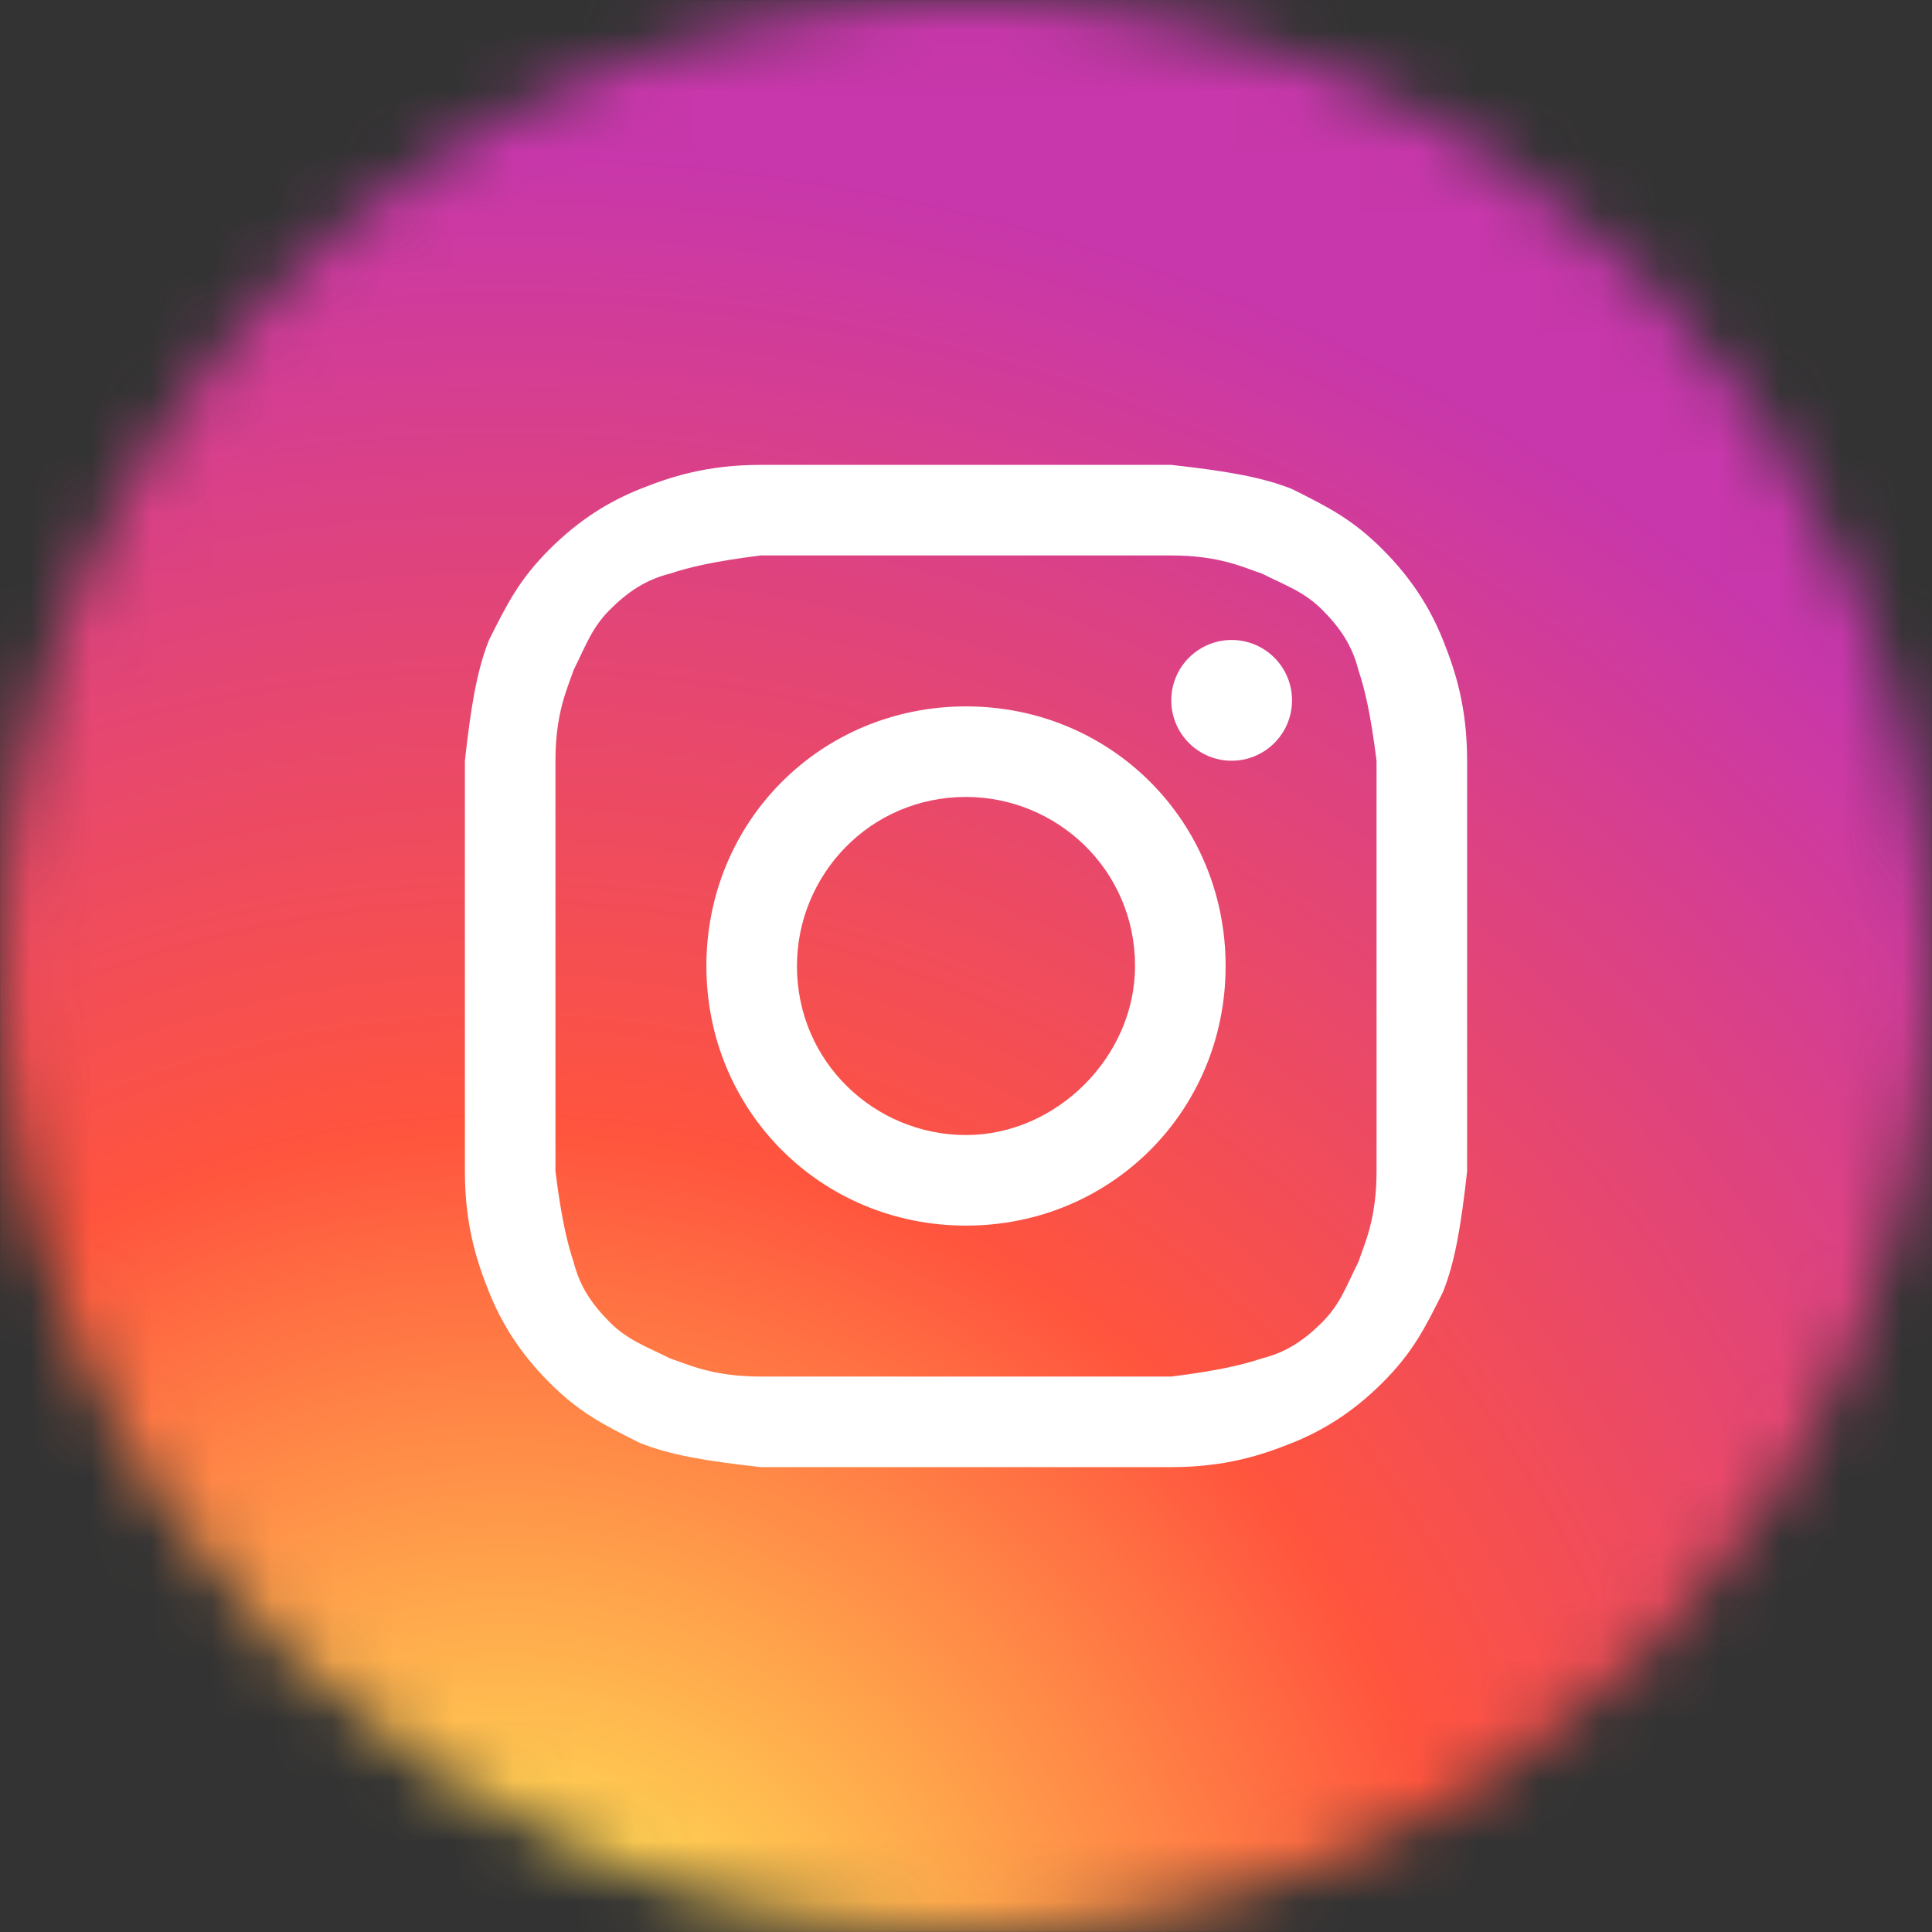 <svg width="32" height="32" viewBox="0 0 32 32" fill="none" xmlns="http://www.w3.org/2000/svg">
<rect x="0" y="0" width="32" height="32" fill="#333333" stroke="none"/>
<mask id="mask0_1_255" style="mask-type:alpha" maskUnits="userSpaceOnUse" x="0" y="0" width="32" height="32">
<path d="M0 16C0 24.837 7.163 32 16 32C24.837 32 32 24.837 32 16C32 7.163 24.837 0 16 0C7.163 0 0 7.163 0 16Z" fill="#F00073"/>
</mask>
<g mask="url(#mask0_1_255)">
<path fill-rule="evenodd" clip-rule="evenodd" d="M7.275 31.984C6.561 31.959 5.641 31.903 5.223 31.819C4.585 31.69 3.982 31.494 3.481 31.239C2.892 30.939 2.365 30.556 1.909 30.101C1.452 29.645 1.068 29.117 0.767 28.527C0.512 28.029 0.317 27.43 0.187 26.795C0.101 26.373 0.044 25.446 0.018 24.728C0.008 24.435 0.003 24.055 0.003 23.88L0 8.123C0 7.949 0.005 7.569 0.016 7.275C0.041 6.561 0.097 5.641 0.181 5.223C0.31 4.585 0.506 3.982 0.761 3.481C1.061 2.892 1.444 2.365 1.899 1.909C2.355 1.452 2.883 1.068 3.473 0.767C3.971 0.512 4.57 0.317 5.205 0.187C5.627 0.101 6.554 0.044 7.272 0.018C7.565 0.008 7.945 0.003 8.121 0.003L23.877 0C24.052 0 24.431 0.005 24.725 0.016C25.439 0.041 26.359 0.097 26.777 0.181C27.415 0.31 28.018 0.506 28.519 0.761C29.108 1.061 29.635 1.444 30.091 1.899C30.548 2.355 30.932 2.883 31.233 3.473C31.488 3.971 31.683 4.57 31.813 5.205C31.899 5.627 31.956 6.554 31.982 7.272C31.992 7.565 31.997 7.945 31.997 8.121L32 23.877C32 24.052 31.995 24.431 31.984 24.725C31.959 25.439 31.903 26.359 31.819 26.777C31.69 27.415 31.494 28.018 31.239 28.519C30.939 29.108 30.556 29.635 30.101 30.091C29.645 30.548 29.117 30.932 28.527 31.233C28.029 31.488 27.43 31.683 26.795 31.813C26.373 31.899 25.446 31.956 24.728 31.982C24.435 31.992 24.055 31.997 23.879 31.997L8.123 32C7.948 32 7.568 31.995 7.275 31.984Z" fill="url(#paint0_radial_1_255)"/>
</g>
<path d="M16 9.2C18.2 9.2 18.5 9.2 19.4 9.2C20.2 9.2 20.6 9.4 20.9 9.5C21.3 9.7 21.6 9.8 21.9 10.1C22.2 10.4 22.4 10.7 22.5 11.1C22.6 11.4 22.7 11.8 22.8 12.6C22.8 13.5 22.8 13.7 22.8 16C22.8 18.3 22.8 18.5 22.8 19.4C22.8 20.2 22.6 20.6 22.5 20.9C22.3 21.3 22.2 21.6 21.9 21.9C21.6 22.2 21.3 22.4 20.9 22.5C20.6 22.6 20.2 22.7 19.4 22.8C18.5 22.8 18.3 22.8 16 22.8C13.7 22.8 13.5 22.8 12.6 22.8C11.8 22.8 11.4 22.6 11.1 22.5C10.7 22.3 10.4 22.2 10.1 21.9C9.8 21.6 9.6 21.3 9.5 20.9C9.4 20.6 9.3 20.2 9.2 19.4C9.2 18.5 9.2 18.3 9.2 16C9.2 13.7 9.2 13.5 9.2 12.6C9.2 11.8 9.4 11.4 9.5 11.1C9.7 10.7 9.8 10.4 10.1 10.1C10.4 9.8 10.7 9.6 11.1 9.5C11.4 9.4 11.8 9.3 12.6 9.2C13.5 9.2 13.8 9.2 16 9.2ZM16 7.7C13.7 7.7 13.5 7.7 12.6 7.7C11.7 7.7 11.1 7.9 10.6 8.1C10.1 8.3 9.6 8.6 9.1 9.1C8.6 9.6 8.4 10 8.1 10.6C7.9 11.1 7.8 11.7 7.7 12.6C7.7 13.5 7.7 13.8 7.7 16C7.7 18.3 7.7 18.5 7.7 19.4C7.7 20.3 7.9 20.9 8.1 21.4C8.3 21.9 8.6 22.4 9.1 22.9C9.6 23.4 10 23.6 10.6 23.9C11.1 24.1 11.7 24.2 12.6 24.3C13.5 24.3 13.8 24.3 16 24.3C18.2 24.3 18.5 24.3 19.4 24.3C20.3 24.3 20.9 24.1 21.4 23.9C21.9 23.7 22.4 23.4 22.9 22.9C23.4 22.4 23.6 22 23.9 21.4C24.1 20.9 24.2 20.3 24.3 19.4C24.3 18.5 24.3 18.2 24.3 16C24.3 13.8 24.3 13.5 24.3 12.6C24.3 11.7 24.1 11.1 23.9 10.6C23.7 10.1 23.4 9.6 22.9 9.1C22.4 8.6 22 8.4 21.4 8.1C20.9 7.9 20.3 7.8 19.4 7.7C18.5 7.7 18.3 7.7 16 7.7Z" fill="white"/>
<path d="M16 11.7C13.6 11.7 11.7 13.6 11.7 16C11.7 18.4 13.6 20.3 16 20.3C18.4 20.3 20.3 18.4 20.3 16C20.3 13.6 18.4 11.7 16 11.7ZM16 18.8C14.5 18.8 13.2 17.6 13.2 16C13.2 14.5 14.4 13.2 16 13.2C17.5 13.2 18.8 14.4 18.8 16C18.8 17.5 17.5 18.8 16 18.8Z" fill="white"/>
<path d="M20.4 12.6C20.952 12.6 21.4 12.152 21.4 11.6C21.4 11.048 20.952 10.6 20.4 10.6C19.848 10.6 19.4 11.048 19.4 11.6C19.4 12.152 19.848 12.6 20.4 12.6Z" fill="white"/>
<defs>
<radialGradient id="paint0_radial_1_255" cx="0" cy="0" r="1" gradientUnits="userSpaceOnUse" gradientTransform="translate(8.5 34.465) rotate(-90) scale(31.714)">
<stop stop-color="#FFDD55"/>
<stop offset="0.1" stop-color="#FFDD55"/>
<stop offset="0.5" stop-color="#FF543E"/>
<stop offset="1" stop-color="#C837AB"/>
</radialGradient>
</defs>
</svg>
